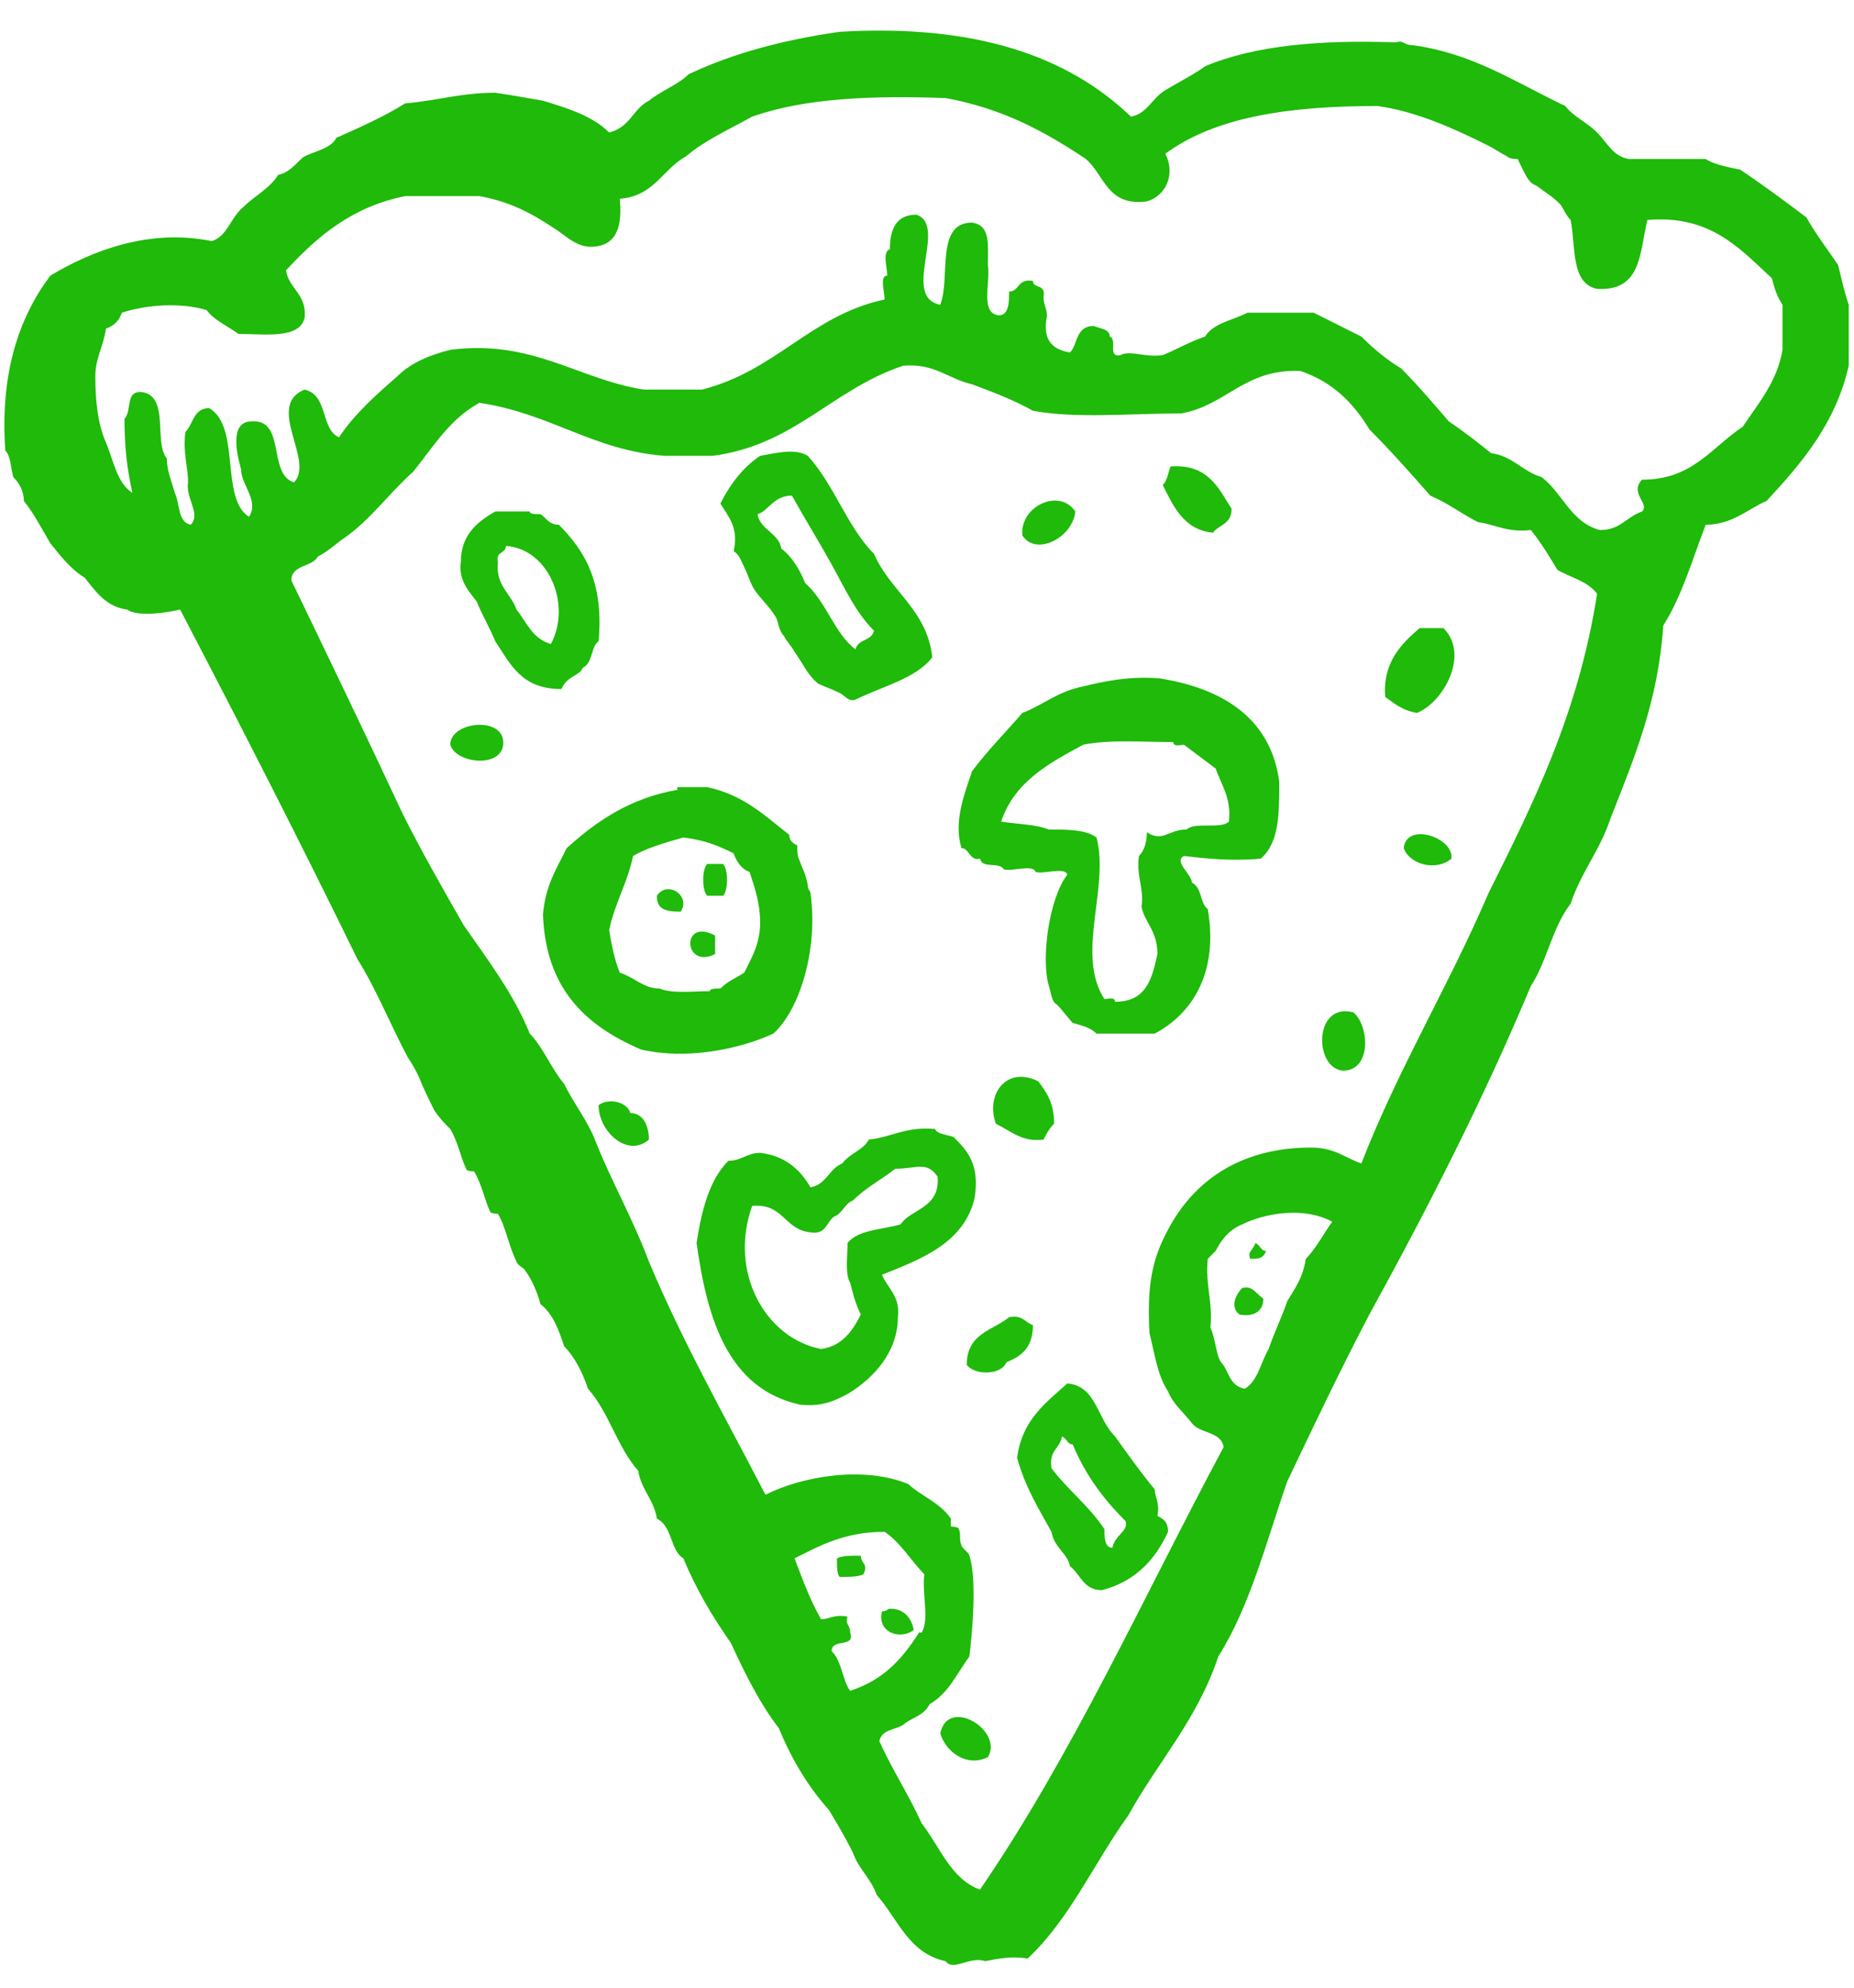 <svg xmlns="http://www.w3.org/2000/svg" viewBox="0 0 70 75"><path d="M69.4 10c-.4-.6-.8-1.1-1.2-1.8-.8-.6-1.6-1.2-2.5-1.8-.5-.1-1-.2-1.3-.4h-2.9c-.6-.1-.8-.6-1.2-1s-.9-.6-1.2-1c-1.9-.9-3.5-2-5.8-2.3-.3 0-.3-.2-.6-.1-2.8-.1-5.3.1-7.2.9-.4.3-1 .6-1.5.9s-.7.9-1.3 1c-2.4-2.3-5.9-3.5-11-3.2-2.1.3-4 .8-5.7 1.6-.4.4-1 .6-1.5 1-.6.3-.7 1-1.5 1.2-.6-.6-1.5-.9-2.5-1.2-.6-.1-1.1-.2-1.8-.3-1.3 0-2.2.3-3.4.4-.8.5-1.7.9-2.6 1.3-.2.4-.8.5-1.2.7-.2.1-.5.6-1 .7-.3.5-.9.8-1.3 1.2-.5.4-.6 1.1-1.2 1.3-2.4-.5-4.6.4-6.1 1.3C.7 12 0 14.1.2 17c.2.2.2.6.3 1 .2.2.4.5.4.9.4.5.7 1.1 1 1.6.4.5.8 1 1.3 1.3.4.5.8 1.1 1.6 1.2.4.3 1.6.1 2 0 2.3 4.4 4.5 8.7 6.7 13.2.7 1.1 1.3 2.6 1.9 3.7.2.3.3.5.4.7.2.5.4.9.6 1.3.2.3.4.5.6.7.3.5.4 1.1.6 1.5 0 .1.3.1.3.1.3.5.4 1.1.6 1.5 0 .1.3.1.3.1.3.5.4 1.2.7 1.8 0 .1.2.2.3.3.3.4.5.9.6 1.3.5.4.7 1 .9 1.6.4.4.7 1 .9 1.6.8.9 1.1 2.2 1.9 3.1.1.7.6 1.1.7 1.8.6.3.5 1.2 1 1.5.5 1.2 1.1 2.2 1.8 3.2.5 1.1 1.1 2.3 1.8 3.2.5 1.2 1.1 2.2 1.9 3.1.3.5.6 1 .9 1.6.2.6.7 1 .9 1.6.8.9 1.2 2.2 2.6 2.5.3.4.9-.2 1.5 0 .5-.1 1-.2 1.6-.1 1.6-1.5 2.5-3.6 3.8-5.4 1.1-2 2.6-3.6 3.4-6 1.2-1.9 1.8-4.3 2.6-6.6 1-2.1 2-4.2 3.1-6.3 2.2-4 4.3-8.1 6.1-12.4.6-.9.8-2.2 1.5-3.1.4-1.2 1.1-2 1.5-3.2.9-2.3 1.8-4.4 2-7.3.7-1.1 1.1-2.5 1.6-3.8 1 0 1.6-.6 2.3-.9 1.3-1.4 2.6-2.9 3.1-5.1v-2.3c-.2-.6-.3-1.1-.4-1.5zM32.1 63.8c-.3-.4-.3-1.1-.7-1.5 0-.5.9-.1.7-.7 0-.3-.2-.3-.1-.6-.5-.1-.7.1-1 .1-.4-.7-.7-1.5-1-2.3 1-.5 1.9-1 3.4-1 .6.4 1 1.1 1.5 1.6-.1.7.2 1.7-.1 2.2h-.1c-.7 1.1-1.4 1.8-2.6 2.2zm17.2-16.3c-.1.7-.4 1.1-.7 1.6-.2.6-.5 1.2-.7 1.8-.3.5-.4 1.2-.9 1.5-.6-.1-.6-.7-.9-1-.2-.3-.2-.9-.4-1.3.1-1-.2-1.6-.1-2.6l.3-.3c.2-.4.5-.8 1-1 .8-.4 2.3-.7 3.4-.1-.3.4-.6 1-1 1.4zm6.9-13.8c-1.5 3.5-3.4 6.6-4.8 10.2-.6-.2-1-.6-1.9-.6-2.6 0-4.4 1.2-5.4 3.1-.6 1.1-.8 2.1-.7 3.9.2.8.3 1.6.7 2.2.2.5.6.8.9 1.2.3.4 1.1.3 1.2.9-3 5.6-5.7 11.6-9.2 16.7-1.1-.4-1.5-1.6-2.2-2.5-.5-1.1-1.1-2-1.6-3.1.1-.5.7-.4 1-.7.3-.2.7-.3.9-.7.7-.4 1-1.1 1.5-1.8.1-.8.3-2.9 0-3.8 0-.1-.3-.3-.3-.4-.1-.2 0-.4-.1-.6 0-.1-.3-.1-.3-.1v-.3c-.4-.6-1.2-.9-1.6-1.3-1.7-.7-4-.3-5.4.4-1.5-2.9-3.1-5.7-4.4-8.8-.6-1.6-1.4-3-2-4.5-.3-.8-.8-1.4-1.2-2.2-.5-.6-.8-1.4-1.3-1.9-.6-1.5-1.6-2.8-2.5-4.1-.8-1.4-1.6-2.8-2.3-4.2-1.4-3-2.8-5.9-4.2-8.8 0-.6.8-.5 1-.9.4-.2.7-.5 1-.7 1-.7 1.7-1.7 2.6-2.5.8-1 1.4-2 2.5-2.6 2.7.4 4.3 1.8 7 2h1.8c3.1-.4 4.5-2.5 7.2-3.4 1.2-.1 1.7.5 2.6.7.8.3 1.6.6 2.3 1 1.6.3 3.7.1 5.6.1 1.7-.3 2.4-1.7 4.5-1.6 1.2.4 2 1.2 2.6 2.2.8.8 1.6 1.7 2.3 2.5.7.3 1.2.7 1.8 1 .7.1 1.1.4 2 .3.4.5.7 1 1 1.5.5.3 1.1.4 1.5.9-.7 4.5-2.4 7.9-4.1 11.3zm11.1-20.5c-.2 1.2-.9 2-1.5 2.9-1.2.8-1.9 2-3.8 2-.5.5.3.9 0 1.2-.6.2-.8.7-1.6.7-1.1-.3-1.4-1.4-2.2-2-.7-.2-1.1-.8-1.9-.9-.5-.4-1-.8-1.6-1.2-.6-.7-1.2-1.4-1.8-2-.5-.3-1-.7-1.5-1.2l-1.8-.9h-2.5c-.6.3-1.3.4-1.6.9-.6.2-1.1.5-1.6.7-.7.1-1.2-.2-1.6 0-.5.1-.1-.6-.4-.7 0-.3-.4-.3-.6-.4-.7 0-.6.7-.9 1-.6-.1-1-.4-.9-1.2.1-.4-.1-.5-.1-.9.1-.5-.4-.3-.4-.6-.6-.1-.5.4-.9.4 0 .4 0 .9-.4.9-.7-.1-.3-1.2-.4-1.9 0-.8.1-1.5-.6-1.6-1.4 0-.8 2.1-1.2 3.1-1.5-.3.3-3-.9-3.4-.8 0-1 .6-1 1.3-.3.1-.1.7-.1 1-.3 0-.1.6-.1.9-2.8.6-4.1 2.7-6.9 3.4h-2.2c-2.5-.4-4.2-1.9-7.3-1.5-.8.2-1.5.5-2 1-.8.7-1.6 1.4-2.2 2.3-.7-.3-.4-1.6-1.3-1.8-1.5.6.4 2.7-.4 3.5-1-.3-.3-2.4-1.6-2.3-.8 0-.6 1.1-.4 1.8 0 .6.7 1.2.3 1.8-1.1-.7-.3-3.4-1.5-4.1-.6 0-.6.6-.9.9-.1.8.1 1.3.1 1.9-.1.6.5 1.2.1 1.6-.5-.1-.4-.8-.6-1.2-.1-.4-.3-.8-.3-1.3-.5-.6.1-2.3-.9-2.5-.7-.1-.4.7-.7 1 0 1.1.1 1.9.3 2.8-.6-.4-.7-1.2-1-1.9-.3-.7-.4-1.5-.4-2.5 0-.7.3-1.1.4-1.8.3-.1.5-.3.6-.6.9-.3 2.2-.4 3.2-.1.3.4.8.6 1.2.9 1 0 2.3.2 2.5-.6.1-.9-.6-1.1-.7-1.8 1.2-1.3 2.5-2.4 4.5-2.8h2.8c1.1.2 1.9.6 2.8 1.2.5.3.9.8 1.6.7.8-.1 1-.8.9-1.8 1.3-.1 1.6-1.1 2.5-1.6.7-.6 1.6-1 2.5-1.5 2-.7 4.5-.8 7.3-.7C37.9 4.1 39.5 5 41 6c.7.6.8 1.8 2.3 1.6.7-.2 1.1-1 .7-1.8C45.9 4.4 48.7 4 52 4c1.5.2 3 .9 4.2 1.5.2.1.5.3.7.4.1.1.3.1.4.1.3.6.4.9.7 1 .4.3.6.4.9.7.1.1.2.4.4.6.2 1 0 2.4 1 2.6 1.7.1 1.6-1.4 1.9-2.6 2.4-.2 3.5 1.1 4.7 2.2.1.4.2.7.4 1v1.7zm-39.6 7.6c.2.1.3.4.4.6s.2.5.3.7c.2.4.6.7.9 1.2.1.2.1.5.3.7.1.2.3.4.4.6.3.4.5.9.9 1.2.2.1.5.2.7.3.3.1.4.4.7.3 1-.5 2.3-.8 2.9-1.6-.2-1.8-1.6-2.5-2.2-3.9-1-1-1.5-2.6-2.5-3.7-.5-.3-1.2-.1-1.8 0-.6.4-1.1 1-1.5 1.8.3.5.7.9.5 1.8zm2.2-2.1c.5.9 1 1.7 1.5 2.6s.9 1.8 1.6 2.5c-.1.4-.6.3-.7.7-.8-.6-1.1-1.8-1.9-2.5-.2-.5-.5-1-.9-1.3-.1-.6-.8-.7-.9-1.3.4-.1.6-.7 1.3-.7zm15.9 1.4c.2-.3.7-.3.7-.9-.5-.8-.9-1.7-2.3-1.6-.1.2-.1.5-.3.7.4.8.8 1.7 1.9 1.8zm-5.2-.8c-.6-.9-2.1-.2-2 .9.5.8 1.9.1 2-.9zM22 25.2c.4-.2.3-.8.6-1 .2-2.2-.5-3.4-1.5-4.4-.4 0-.5-.3-.7-.4-.2 0-.4 0-.4-.1h-1.3c-.7.4-1.3.9-1.3 1.9-.1.7.3 1.1.6 1.5.2.5.5 1 .7 1.5.6.9 1 1.8 2.5 1.8.2-.5.7-.5.8-.8zm-1.2-.9c-.7-.2-.9-.8-1.3-1.3-.2-.6-.8-.9-.7-1.8-.1-.4.3-.3.3-.6 1.6.1 2.5 2.2 1.7 3.7zm32.8-.6c-.7.6-1.4 1.3-1.3 2.6.3.2.6.5 1.2.6 1-.4 2-2.2 1-3.2h-.9zm-9.8 1.9c-1.1-.1-2.1.1-2.9.3-1 .2-1.5.7-2.3 1-.6.7-1.3 1.4-1.9 2.2-.3.9-.7 1.9-.4 2.9.3 0 .3.5.7.4.1.4.7.1.9.4.3.1 1.1-.2 1.2.1.3.1 1.1-.2 1.2.1-.7.9-1 3.2-.7 4.2.1.3.1.6.3.7.2.2.5.6.6.7.4.1.7.2.9.4h2.2c1.5-.8 2.4-2.4 2-4.7-.3-.2-.2-.8-.6-1 0-.3-.7-.8-.3-1 .9.1 1.8.2 2.9.1.7-.6.7-1.7.7-2.9-.3-2.3-2-3.5-4.5-3.9zm2.6 5.4c-.3.3-1.3 0-1.6.3-.7 0-.9.5-1.5.1 0 .4-.1.7-.3.9-.1.8.2 1.2.1 1.9.1.6.6.9.6 1.8-.2.9-.4 1.8-1.6 1.8 0-.2-.3-.1-.4-.1-1.1-1.7.2-4.2-.3-6.1-.4-.3-1.1-.3-1.8-.3-.5-.2-1.2-.2-1.8-.3.5-1.5 1.8-2.2 3.1-2.9 1-.2 2.2-.1 3.4-.1 0 .2.3.1.4.1l1.2.9c.2.6.6 1.1.5 2zM17 28.1c.2.7 1.9.9 2 0 .1-1.1-2-.9-2 0zm13.6 5.6c0-.1-.1-.1-.1-.3-.1-.5-.2-.6-.3-.9-.1-.2-.1-.4-.1-.6-.2-.1-.3-.2-.3-.4-.9-.7-1.7-1.5-3.1-1.8h-1c-.1 0-.2 0-.1.1-1.8.3-3.1 1.2-4.2 2.2-.4.8-.8 1.4-.9 2.5.1 2.8 1.6 4.2 3.7 5.1 1.7.4 3.7 0 5-.6 1-.9 1.7-3.2 1.4-5.3zm-2.5 3c-.3.2-.6.3-.9.6-.2 0-.4 0-.4.1-.7 0-1.4.1-1.9-.1-.6 0-.9-.4-1.5-.6-.2-.5-.3-1-.4-1.6.2-1 .7-1.8.9-2.8.5-.3 1.2-.5 1.9-.7.8.1 1.3.3 1.9.6.1.3.3.6.6.7.2.6.4 1.2.4 1.9 0 .8-.3 1.3-.6 1.9zM53 32c.2.6 1.2.9 1.8.4.1-.8-1.7-1.4-1.8-.4zm-26.3.6c-.2.2-.2 1 0 1.2h.6c.2-.2.2-1 0-1.2h-.6zm-1.9 1.2c0 .5.3.6.9.6.4-.6-.5-1.2-.9-.6zM27 36v-.7c-1.3-.7-1.2 1.3 0 .7zm23.7 4.4c1.1 0 1-1.7.4-2.2-1.5-.4-1.5 2.1-.4 2.2zM39.4 43c.1-.2.2-.4.4-.6 0-.8-.3-1.2-.6-1.6-1.2-.6-2 .5-1.6 1.6.6.3 1 .7 1.8.6zm-15.6-1c-.1-.4-.8-.6-1.2-.3 0 1 1.1 2 1.9 1.3 0-.5-.2-1-.7-1zm12.2.9c-.3-.1-.6-.1-.7-.3-1.1-.1-1.6.3-2.5.4-.2.4-.7.5-1 .9-.5.2-.6.8-1.2.9-.4-.7-1-1.2-1.9-1.3-.5 0-.7.3-1.2.3-.7.7-1 1.8-1.2 3.1.4 2.9 1.2 5.5 3.9 6.1.9.1 1.4-.2 1.8-.4 1-.6 1.9-1.6 1.9-2.9.1-.8-.4-1.1-.6-1.6 1.5-.6 3.1-1.2 3.5-2.9.2-1.3-.3-1.8-.8-2.3zm-2 3.3c-.7.2-1.6.2-2 .7 0 .5-.1 1.2.1 1.5.1.4.2.8.4 1.2-.3.6-.7 1.2-1.5 1.3-2.1-.4-3.5-2.9-2.6-5.4 1.2-.1 1.2.9 2.2 1 .6.1.6-.4.9-.6.3-.1.4-.5.7-.6.5-.5 1.1-.8 1.6-1.2.8 0 1.2-.3 1.6.3.1 1.2-1 1.2-1.4 1.8zm13.2 1.3c.3 0 .5 0 .6-.3-.2 0-.2-.2-.4-.3-.1.3-.3.3-.2.6zm-.3 1.1c-.2.2-.5.7-.1 1 .5.1.9-.1.9-.6-.3-.2-.4-.5-.8-.4zM39 50c-.3-.1-.4-.4-.9-.3-.6.5-1.6.6-1.6 1.8.3.4 1.3.4 1.5-.1.5-.2 1-.5 1-1.4zm1.3 2.2c-.9.8-1.7 1.4-1.9 2.8.3 1.1.8 1.9 1.3 2.8.1.6.6.8.7 1.3.4.3.5.9 1.2.9 1.2-.3 2-1.1 2.5-2.2 0-.4-.2-.5-.4-.6.1-.5-.1-.7-.1-1-.5-.6-1-1.3-1.5-2-.7-.7-.7-1.9-1.8-2zm1.7 6.2c-.3 0-.3-.4-.3-.7-.6-.9-1.4-1.5-2-2.3-.1-.7.3-.7.4-1.2.2.1.2.3.4.3.5 1.2 1.2 2.1 2 2.9.1.4-.4.5-.5 1zm-9.5.3c-.4 0-.7 0-.9.1 0 .3 0 .6.1.7.4 0 .7 0 .9-.1.2-.4-.1-.4-.1-.7zm1.1 2c-.1 0-.1.1-.3.1-.2.8.7 1.1 1.2.7-.1-.5-.4-.8-.9-.8zm1.9 4.7c.2.7 1 1.3 1.8.9.6-1-1.5-2.3-1.8-.9z" fill="#1fba0a"/></svg>